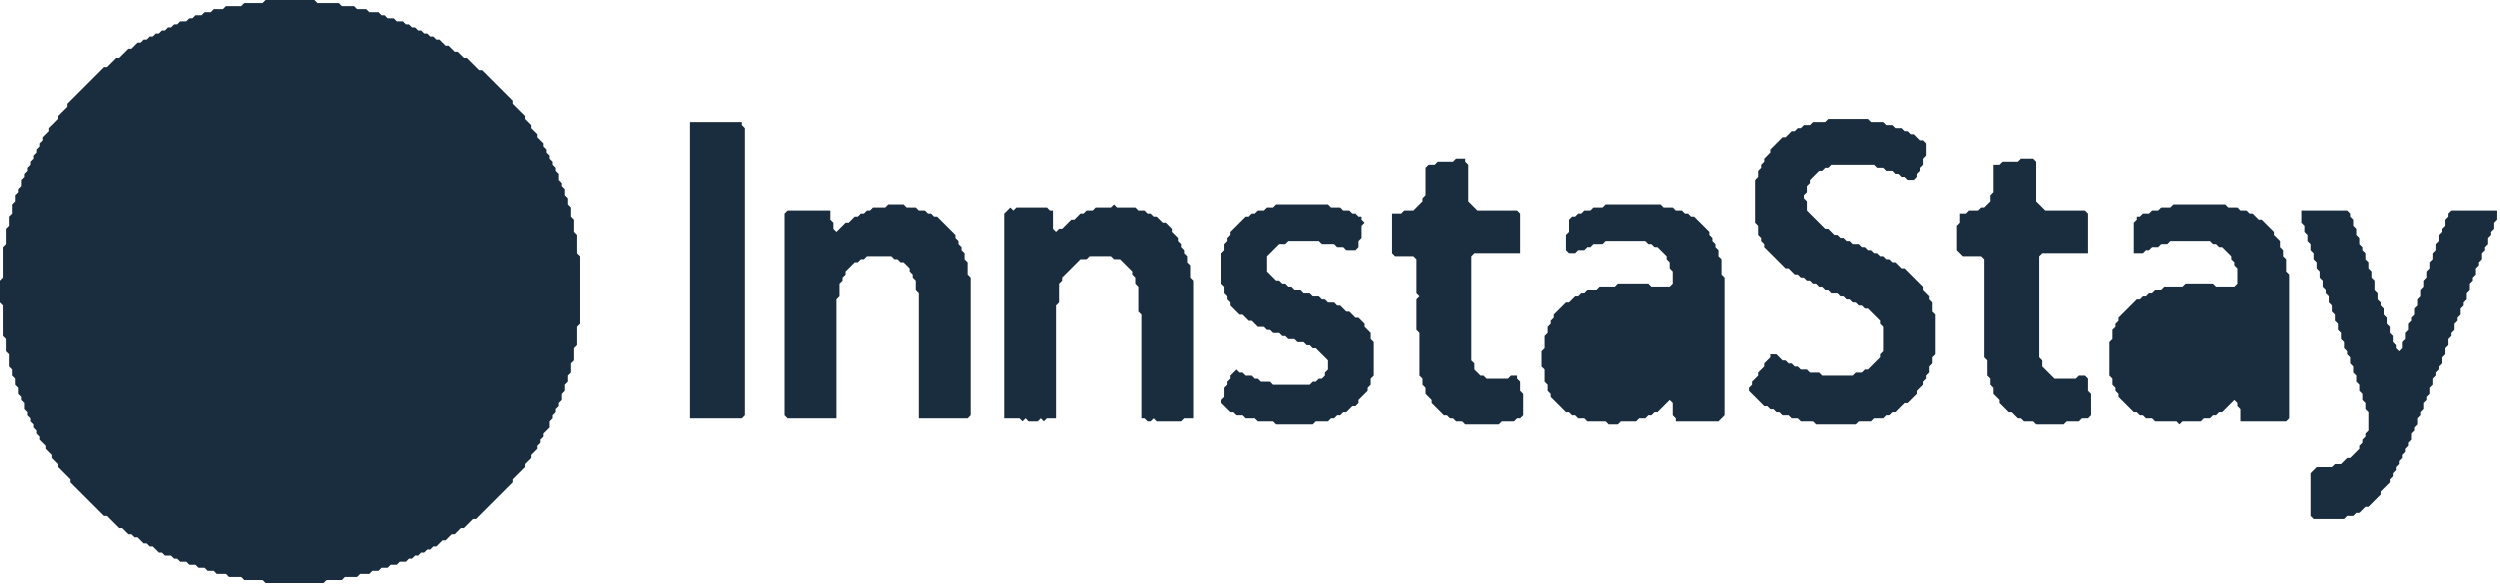 <?xml version="1.0" encoding="utf-8" ?>
<svg baseProfile="tiny" height="192" version="1.2" viewBox="0 0 819 192" width="819" xmlns="http://www.w3.org/2000/svg" xmlns:ev="http://www.w3.org/2001/xml-events" xmlns:xlink="http://www.w3.org/1999/xlink"><defs /><polygon fill="#1a2d3e" points="754,69 754,73 755,74 755,76 756,77 756,79 757,80 757,82 758,83 758,85 759,86 759,88 760,89 760,91 761,92 761,94 762,95 762,96 763,97 763,99 764,100 764,102 765,103 765,105 766,106 766,108 767,109 767,111 768,112 768,114 769,115 769,116 770,117 770,119 771,120 771,122 772,123 772,125 773,126 773,128 774,129 774,131 775,132 775,134 776,135 776,141 775,142 775,143 774,144 774,145 773,146 773,147 770,150 769,150 767,152 765,152 764,153 759,153 757,155 757,169 758,170 768,170 769,169 771,169 772,168 773,168 775,166 776,166 780,162 780,161 783,158 783,157 784,156 784,155 785,154 785,153 786,152 786,151 787,150 787,149 788,148 788,147 789,146 789,145 790,144 790,142 791,141 791,140 792,139 792,137 793,136 793,135 794,134 794,132 795,131 795,130 796,129 796,127 797,126 797,124 798,123 798,122 799,121 799,120 800,119 800,117 801,116 801,114 802,113 802,111 803,110 803,109 804,108 804,106 805,105 805,104 806,103 806,101 807,100 807,99 808,98 808,96 809,95 809,93 810,92 810,91 811,90 811,88 812,87 812,86 813,85 813,83 814,82 814,81 815,80 815,78 816,77 816,76 817,75 817,73 818,72 818,69 803,69 802,70 802,71 801,72 801,74 800,75 800,76 799,77 799,79 798,80 798,82 797,83 797,85 796,86 796,88 795,89 795,91 794,92 794,94 793,95 793,97 792,98 792,100 791,101 791,103 790,104 790,105 789,106 789,108 788,109 788,111 787,112 787,114 786,115 785,114 785,113 784,112 784,110 783,109 783,107 782,106 782,104 781,103 781,101 780,100 780,99 779,98 779,96 778,95 778,92 777,91 777,89 776,88 776,86 775,85 775,83 774,82 774,81 773,80 773,78 772,77 772,75 771,74 771,72 770,71 770,70 769,69" /><polygon fill="#1a2d3e" points="712,67 711,68 708,68 707,69 705,69 704,70 702,70 701,71 700,71 700,72 699,73 699,83 702,83 703,82 704,82 705,81 707,81 708,80 710,80 711,79 724,79 725,80 726,80 727,81 728,81 731,84 731,85 732,86 732,87 733,88 733,93 732,94 726,94 725,93 716,93 715,94 709,94 708,95 706,95 705,96 704,96 703,97 702,97 701,98 700,98 694,104 694,105 693,106 693,107 692,108 692,111 691,112 691,123 692,124 692,126 693,127 693,128 694,129 694,130 699,135 700,135 701,136 702,136 703,137 705,137 706,138 713,138 714,139 715,138 721,138 722,137 724,137 725,136 726,136 727,135 728,135 732,131 733,132 733,133 734,134 734,138 749,138 750,137 750,90 749,89 749,85 748,84 748,82 747,81 747,79 745,77 745,76 741,72 740,72 738,70 737,70 736,69 734,69 733,68 730,68 729,67" /><polygon fill="#1a2d3e" points="526,67 525,68 522,68 521,69 519,69 518,70 517,70 516,71 515,71 514,72 514,76 513,77 513,82 514,83 516,83 517,82 519,82 520,81 521,81 522,80 525,80 526,79 539,79 540,80 541,80 542,81 543,81 546,84 546,85 547,86 547,88 548,89 548,93 547,94 541,94 540,93 530,93 529,94 524,94 523,95 520,95 519,96 518,96 517,97 516,97 514,99 513,99 509,103 509,104 508,105 508,106 507,107 507,109 506,110 506,114 505,115 505,120 506,121 506,125 507,126 507,128 508,129 508,130 513,135 514,135 515,136 516,136 517,137 519,137 520,138 526,138 527,139 530,139 531,138 536,138 537,137 539,137 540,136 541,136 542,135 543,135 547,131 548,132 548,136 549,137 549,138 563,138 565,136 565,91 564,90 564,85 563,84 563,82 562,81 562,80 561,79 561,78 560,77 560,76 555,71 554,71 553,70 552,70 551,69 549,69 548,68 545,68 544,67" /><polygon fill="#1a2d3e" points="418,67 417,68 415,68 414,69 412,69 411,70 410,70 409,71 408,71 403,76 403,77 402,78 402,79 401,80 401,82 400,83 400,93 401,94 401,96 402,97 402,98 403,99 403,100 406,103 407,103 409,105 410,105 412,107 414,107 415,108 416,108 417,109 419,109 420,110 421,110 422,111 424,111 425,112 427,112 428,113 429,113 430,114 431,114 435,118 435,121 434,122 434,123 433,124 432,124 431,125 430,125 429,126 417,126 416,125 413,125 412,124 411,124 410,123 408,123 407,122 406,122 405,121 403,123 403,124 402,125 402,126 401,127 401,130 400,131 400,132 403,135 404,135 405,136 407,136 408,137 411,137 412,138 417,138 418,139 430,139 431,138 435,138 436,137 437,137 438,136 439,136 440,135 441,135 443,133 444,133 445,132 445,131 448,128 448,127 449,126 449,124 450,123 450,112 449,111 449,109 447,107 447,106 445,104 444,104 442,102 441,102 439,100 438,100 437,99 435,99 434,98 433,98 432,97 430,97 429,96 427,96 426,95 424,95 423,94 422,94 421,93 420,93 419,92 418,92 415,89 415,84 419,80 421,80 422,79 432,79 433,80 437,80 438,81 440,81 441,82 444,82 445,81 445,79 446,78 446,74 447,73 446,72 446,71 445,71 444,70 443,70 442,69 440,69 439,68 436,68 435,67" /><polygon fill="#1a2d3e" points="365,67 364,68 359,68 358,69 356,69 355,70 354,70 352,72 351,72 348,75 347,75 346,76 345,75 345,69 344,69 343,68 333,68 332,69 331,68 329,70 329,137 334,137 335,138 336,137 337,138 340,138 341,137 342,138 343,137 346,137 346,100 347,99 347,93 348,92 348,91 354,85 356,85 357,84 364,84 365,85 367,85 371,89 371,90 372,91 372,93 373,94 373,102 374,103 374,137 375,137 376,138 377,138 378,137 379,138 387,138 388,137 391,137 391,92 390,91 390,87 389,86 389,84 388,83 388,82 387,81 387,80 386,79 386,78 384,76 384,75 382,73 381,73 379,71 378,71 377,70 376,70 375,69 373,69 372,68 366,68" /><polygon fill="#1a2d3e" points="291,67 290,68 286,68 285,69 284,69 283,70 282,70 281,71 280,71 278,73 277,73 274,76 273,75 273,73 272,72 272,69 258,69 257,70 257,136 258,137 274,137 274,98 275,97 275,93 276,92 276,91 277,90 277,89 280,86 281,86 282,85 283,85 284,84 292,84 293,85 294,85 295,86 296,86 298,88 298,89 299,90 299,91 300,92 300,95 301,96 301,137 317,137 318,136 318,91 317,90 317,86 316,85 316,83 315,82 315,81 314,80 314,79 313,78 313,77 307,71 306,71 305,70 304,70 303,69 301,69 300,68 297,68 296,67" /><polygon fill="#1a2d3e" points="662,52 661,53 656,53 655,54 653,54 653,63 652,64 652,66 650,68 649,68 648,69 645,69 644,70 642,70 642,73 641,74 641,82 643,84 649,84 650,85 650,117 651,118 651,123 652,124 652,126 653,127 653,129 655,131 655,132 658,135 659,135 661,137 662,137 663,138 666,138 667,139 676,139 677,138 681,138 682,137 684,137 685,136 685,129 684,128 684,124 683,123 681,123 680,124 673,124 669,120 669,118 668,117 668,84 669,83 684,83 684,70 683,69 670,69 667,66 667,53 666,52" /><polygon fill="#1a2d3e" points="477,52 476,53 471,53 470,54 468,54 467,55 467,64 466,65 466,66 463,69 460,69 459,70 456,70 456,83 457,84 463,84 464,85 464,96 465,97 464,98 464,108 465,109 465,123 466,124 466,126 467,127 467,129 469,131 469,132 473,136 474,136 475,137 476,137 477,138 479,138 480,139 491,139 492,138 496,138 497,137 498,137 499,136 499,129 498,128 498,125 497,124 497,123 495,123 494,124 487,124 486,123 485,123 483,121 483,119 482,118 482,84 483,83 498,83 498,70 497,69 484,69 481,66 481,54 480,53 480,52" /><polygon fill="#1a2d3e" points="226,40 226,137 243,137 244,136 244,42 243,41 243,40" /><polygon fill="#1a2d3e" points="599,39 598,40 594,40 593,41 591,41 590,42 589,42 588,43 587,43 585,45 584,45 580,49 580,50 578,52 578,53 577,54 577,55 576,56 576,58 575,59 575,73 576,74 576,77 577,78 577,79 578,80 578,81 585,88 586,88 588,90 589,90 590,91 591,91 592,92 593,92 594,93 595,93 596,94 597,94 598,95 599,95 600,96 602,96 603,97 604,97 605,98 606,98 607,99 608,99 609,100 610,100 611,101 612,101 616,105 616,106 617,107 617,115 616,116 616,117 612,121 611,121 610,122 608,122 607,123 597,123 596,122 593,122 592,121 590,121 589,120 588,120 587,119 586,119 585,118 584,118 582,116 580,116 580,117 578,119 578,120 576,122 576,123 574,125 574,126 573,127 573,128 578,133 579,133 580,134 581,134 582,135 583,135 584,136 586,136 587,137 589,137 590,138 594,138 595,139 608,139 609,138 613,138 614,137 617,137 618,136 619,136 620,135 621,135 624,132 625,132 628,129 628,128 630,126 630,125 631,124 631,123 632,122 632,120 633,119 633,117 634,116 634,103 633,102 633,99 632,98 632,97 630,95 630,94 624,88 623,88 621,86 620,86 619,85 618,85 617,84 616,84 615,83 614,83 613,82 612,82 611,81 610,81 609,80 607,80 606,79 605,79 604,78 603,78 602,77 601,77 599,75 598,75 592,69 592,66 591,65 591,64 592,63 592,61 593,60 593,59 596,56 597,56 598,55 599,55 600,54 614,54 615,55 617,55 618,56 620,56 621,57 622,57 623,58 624,58 625,59 627,59 628,58 628,57 629,56 629,55 630,54 630,52 631,51 631,47 630,46 629,46 627,44 626,44 625,43 624,43 623,42 621,42 620,41 618,41 617,40 613,40 612,39" /><polygon fill="#1a2d3e" points="87,0 86,1 80,1 79,2 74,2 73,3 70,3 69,4 67,4 66,5 64,5 63,6 62,6 61,7 59,7 58,8 57,8 56,9 55,9 54,10 53,10 52,11 51,11 50,12 49,12 48,13 47,13 46,14 45,14 43,16 42,16 39,19 38,19 35,22 34,22 22,34 22,35 19,38 19,39 16,42 16,43 14,45 14,46 13,47 13,48 12,49 12,50 11,51 11,52 10,53 10,54 9,55 9,56 8,57 8,58 7,59 7,61 6,62 6,63 5,64 5,66 4,67 4,70 3,71 3,74 2,75 2,80 1,81 1,91 0,92 0,99 1,100 1,110 2,111 2,115 3,116 3,120 4,121 4,123 5,124 5,126 6,127 6,129 7,130 7,131 8,132 8,134 9,135 9,136 10,137 10,138 11,139 11,140 12,141 12,142 13,143 13,144 15,146 15,147 17,149 17,150 19,152 19,153 23,157 23,158 34,169 35,169 39,173 40,173 42,175 43,175 44,176 45,176 47,178 48,178 49,179 50,179 52,181 53,181 54,182 56,182 57,183 58,183 59,184 61,184 62,185 64,185 65,186 67,186 68,187 70,187 71,188 74,188 75,189 79,189 80,190 86,190 87,191 106,191 107,190 112,190 113,189 117,189 118,188 121,188 122,187 124,187 125,186 127,186 128,185 130,185 131,184 133,184 134,183 135,183 136,182 137,182 138,181 139,181 140,180 141,180 142,179 143,179 145,177 146,177 148,175 149,175 151,173 152,173 155,170 156,170 168,158 168,157 172,153 172,152 174,150 174,149 176,147 176,146 177,145 177,144 178,143 178,142 180,140 180,138 181,137 181,136 182,135 182,134 183,133 183,132 184,131 184,129 185,128 185,126 186,125 186,123 187,122 187,119 188,118 188,114 189,113 189,107 190,106 190,84 189,83 189,77 188,76 188,72 187,71 187,68 186,67 186,65 185,64 185,62 184,61 184,60 183,59 183,57 182,56 182,55 181,54 181,53 180,52 180,51 179,50 179,49 178,48 178,47 176,45 176,44 174,42 174,41 172,39 172,38 168,34 168,33 158,23 157,23 153,19 152,19 150,17 149,17 147,15 146,15 144,13 143,13 142,12 141,12 140,11 139,11 138,10 137,10 136,9 135,9 134,8 133,8 132,7 130,7 129,6 127,6 126,5 125,5 124,4 121,4 120,3 117,3 116,2 112,2 111,1 104,1 103,0" /></svg>